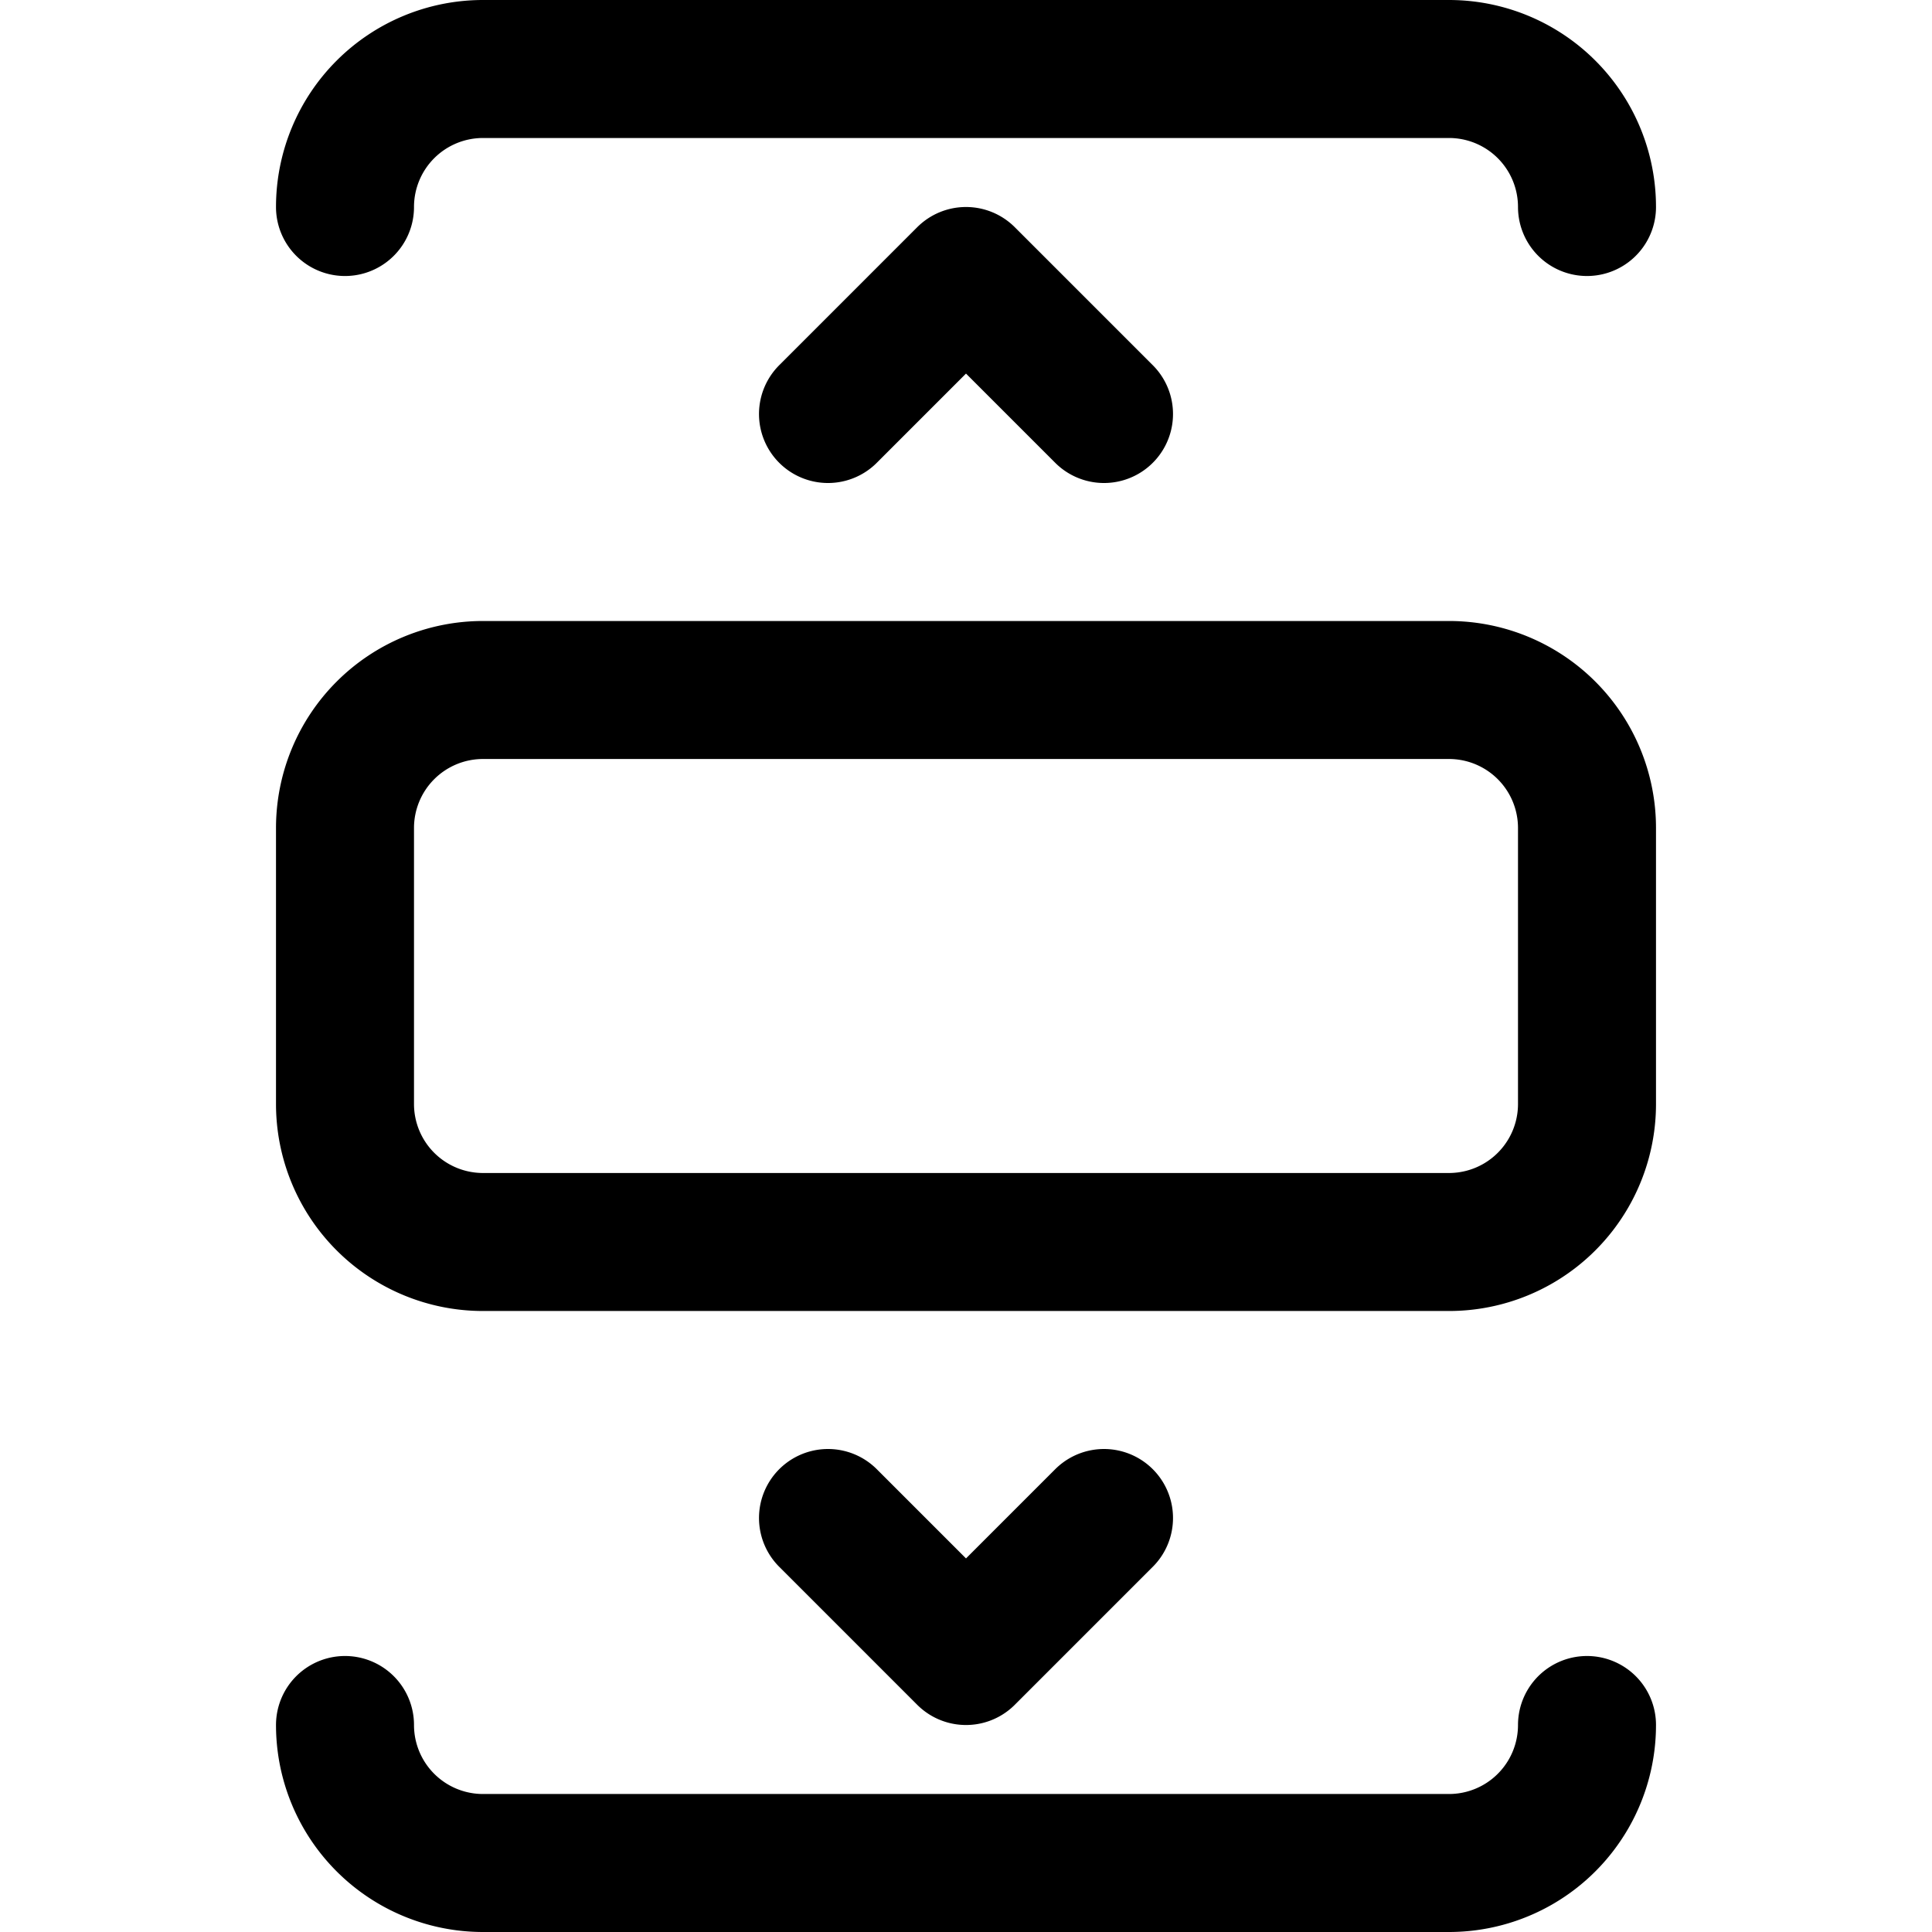 <svg focusable="false" xmlns="http://www.w3.org/2000/svg" fill="none" role="img" aria-label="Icon" viewBox="0 0 14 14">
  <path d="M8 3 7 2 6 3m2 8-1 1-1-1m4.5-6a1 1 0 0 1 1 1v2a1 1 0 0 1-1 1h-7a1 1 0 0 1-1-1V6a1 1 0 0 1 1-1zm-8 7.5a1 1 0 0 0 1 1h7a1 1 0 0 0 1-1m-9-11a1 1 0 0 1 1-1h7a1 1 0 0 1 1 1" stroke="currentColor" stroke-linecap="round" stroke-linejoin="round"/>
</svg>
